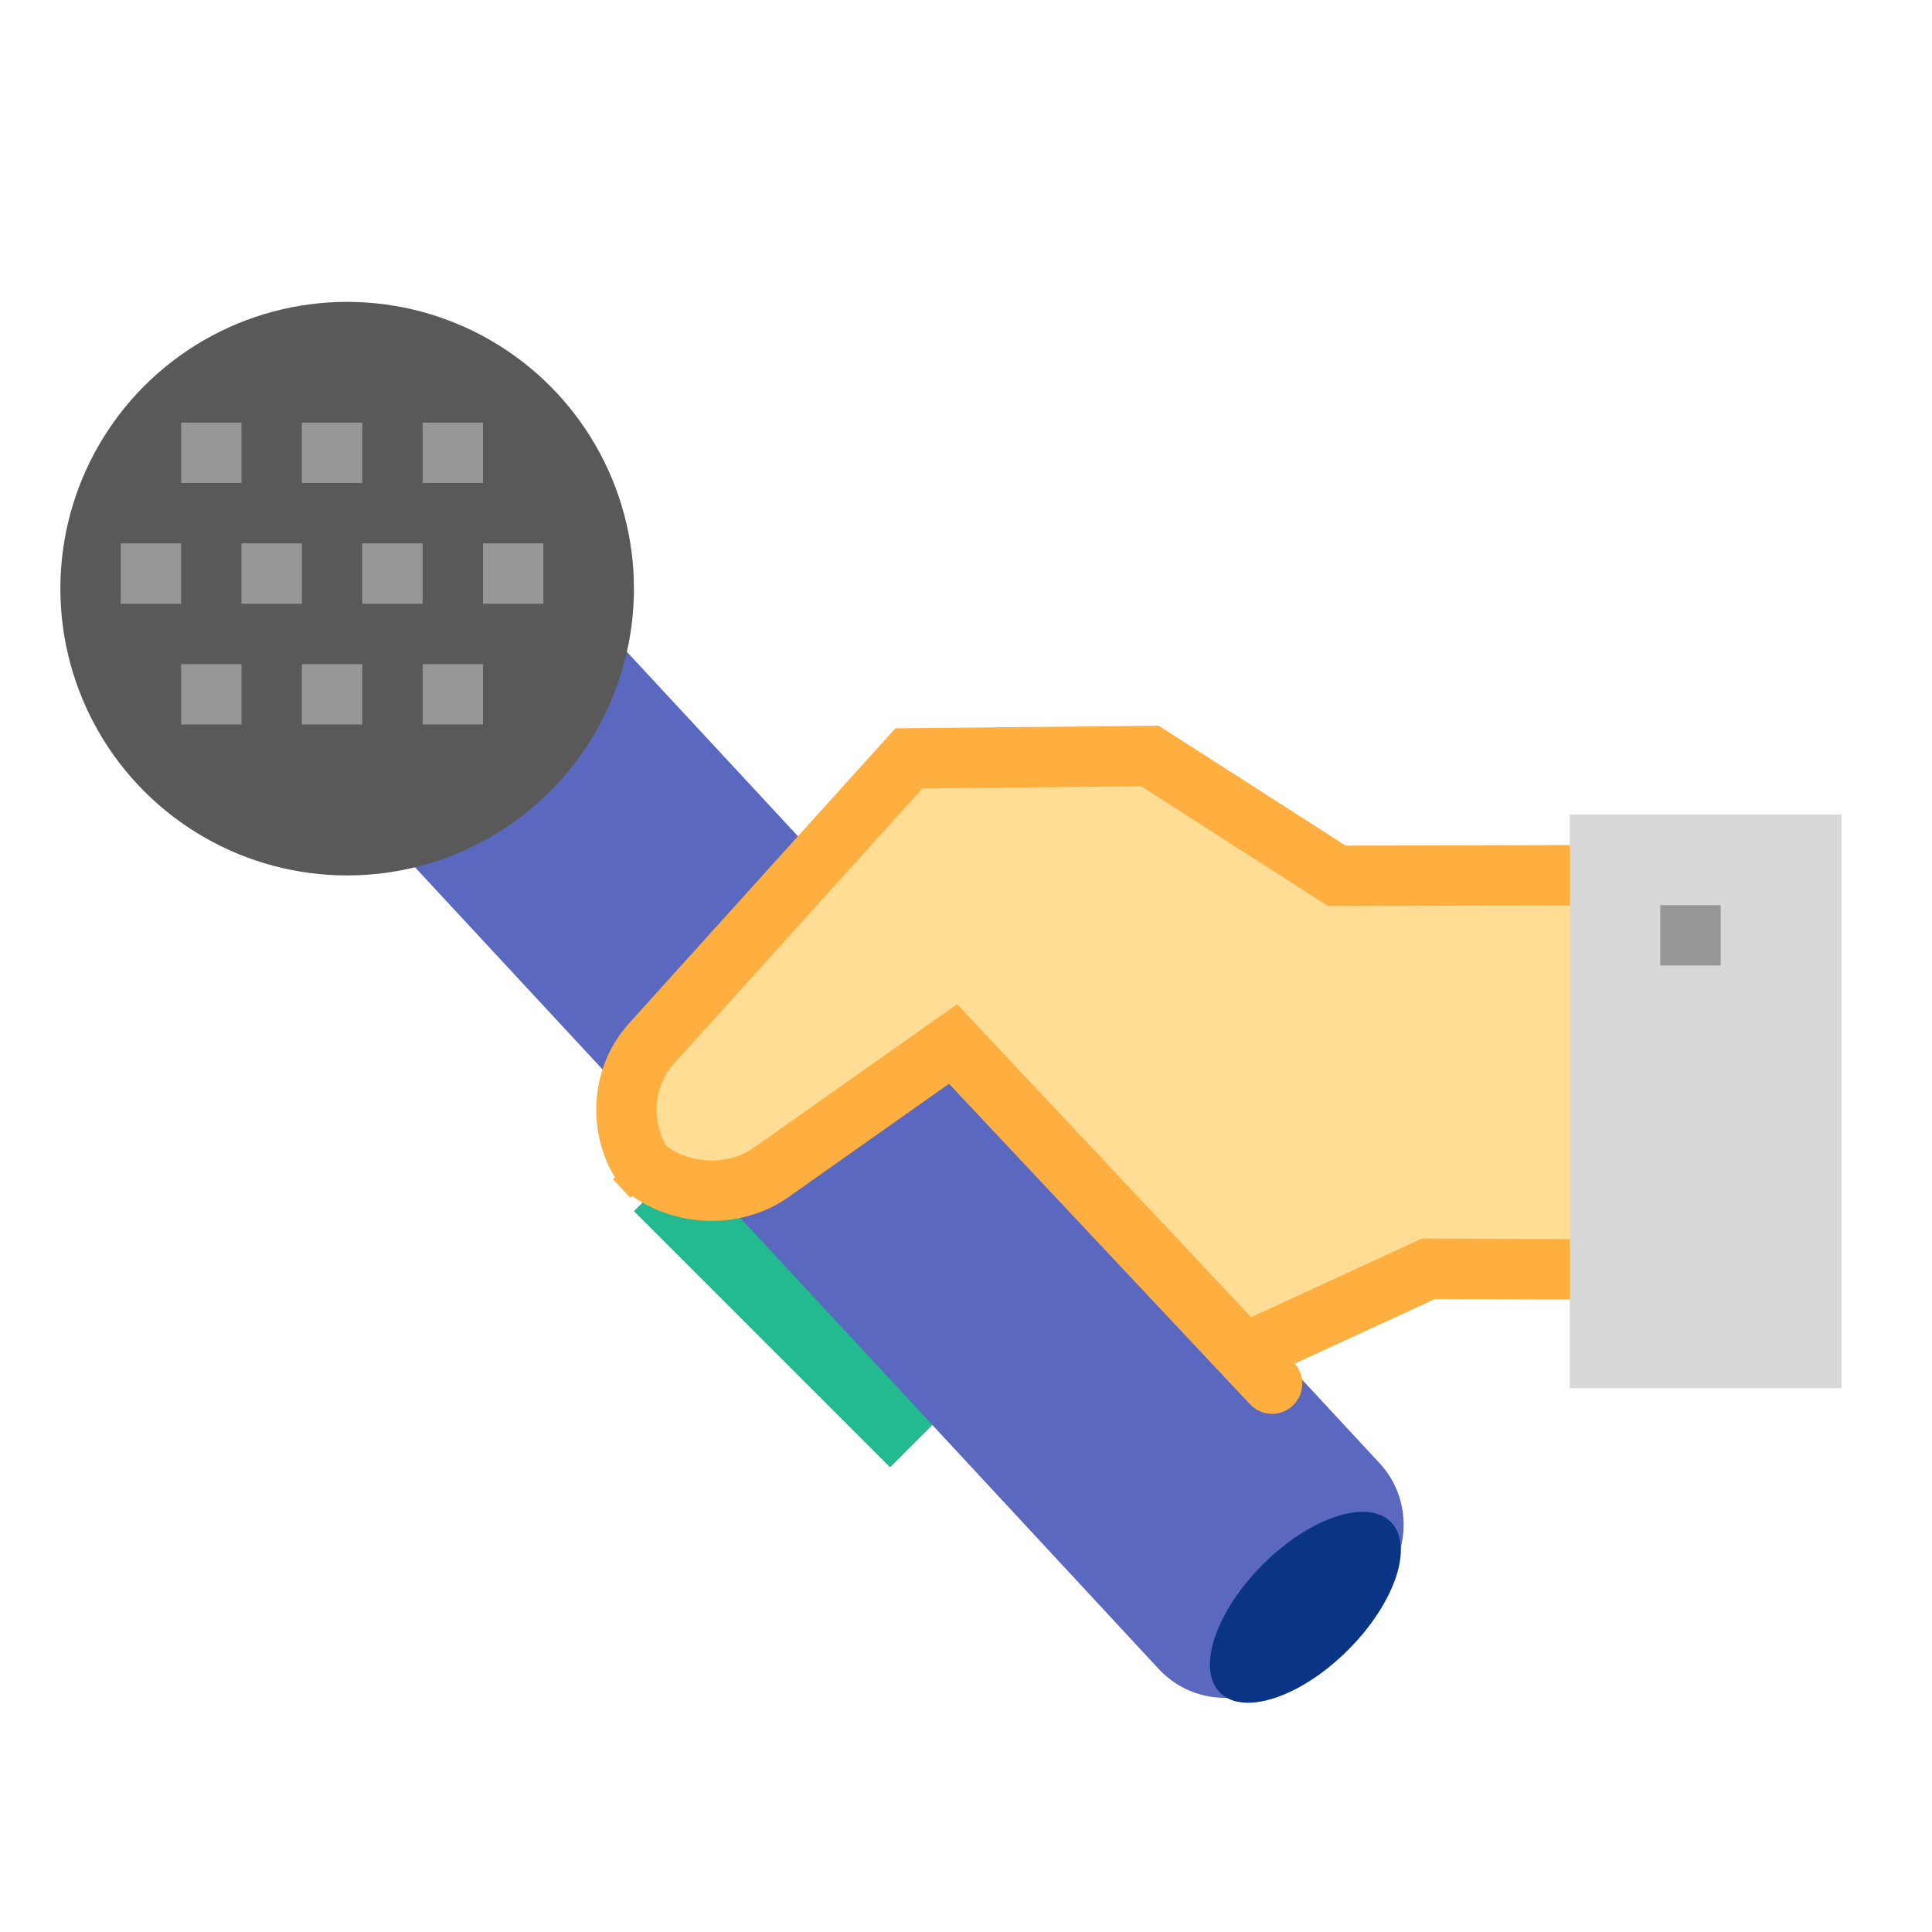 <svg xmlns="http://www.w3.org/2000/svg" width="64" height="64" viewBox="0 0 64 64">
  <g fill="none" fill-rule="evenodd">
    <rect width="3" height="12" x="24.803" y="37.303" fill="#22BA8E" transform="rotate(-45 26.303 43.303)"/>
    <path fill="#5B68C0" d="M25.209,18.593 L35.209,18.593 L35.111,56.54 C35.107,58.194 33.755,59.534 32.103,59.534 L28.104,59.534 C26.447,59.534 25.107,58.195 25.111,56.54 L25.209,18.593 Z" transform="rotate(-43 30.16 39.064)"/>
    <ellipse cx="43.243" cy="53.243" fill="#0A3586" rx="2" ry="4" transform="rotate(45 43.243 53.243)"/>
    <circle cx="11.5" cy="19.5" r="9.5" fill="#595959"/>
    <rect width="2" height="2" x="6" y="14" fill="#979797"/>
    <rect width="2" height="2" x="8" y="18" fill="#979797"/>
    <rect width="2" height="2" x="4" y="18" fill="#979797"/>
    <rect width="2" height="2" x="6" y="22" fill="#979797"/>
    <rect width="2" height="2" x="10" y="14" fill="#979797"/>
    <rect width="2" height="2" x="12" y="18" fill="#979797"/>
    <rect width="2" height="2" x="10" y="22" fill="#979797"/>
    <rect width="2" height="2" x="14" y="14" fill="#979797"/>
    <rect width="2" height="2" x="16" y="18" fill="#979797"/>
    <rect width="2" height="2" x="14" y="22" fill="#979797"/>
    <path fill="#FFDD95" d="M27.099,28.127 L30.921,25 L37.832,25.054 L44.169,28.987 L53.957,29.077 L53.378,42.184 L46.78,42.088 L41.001,44.507 L32.501,34.492 C32.501,34.492 23.855,40.24 23.232,39.506 C23.059,39.303 20.087,37.322 20.497,36.03 C20.906,34.738 27.099,28.127 27.099,28.127 Z"/>
    <path stroke="#FFAF40" stroke-linecap="round" stroke-width="2" d="M42.139,45.835 L31.571,34.583 L25.541,38.84 C24.186,39.797 22.17,39.593 21.036,38.382 L21.612,38.997 C20.48,37.787 20.461,35.81 21.57,34.581 L30.108,25.122 L38.093,25.043 L44.284,29.012 L52.288,28.993"/>
    <polyline stroke="#FFAF40" stroke-linecap="round" stroke-width="2" points="41.421 44.745 47.323 42.029 53.114 42.049"/>
    <rect width="9" height="19" x="52" y="26.984" fill="#D8D8D8"/>
    <rect width="2" height="2" x="55" y="29.984" fill="#979797"/>
  </g>
</svg>
